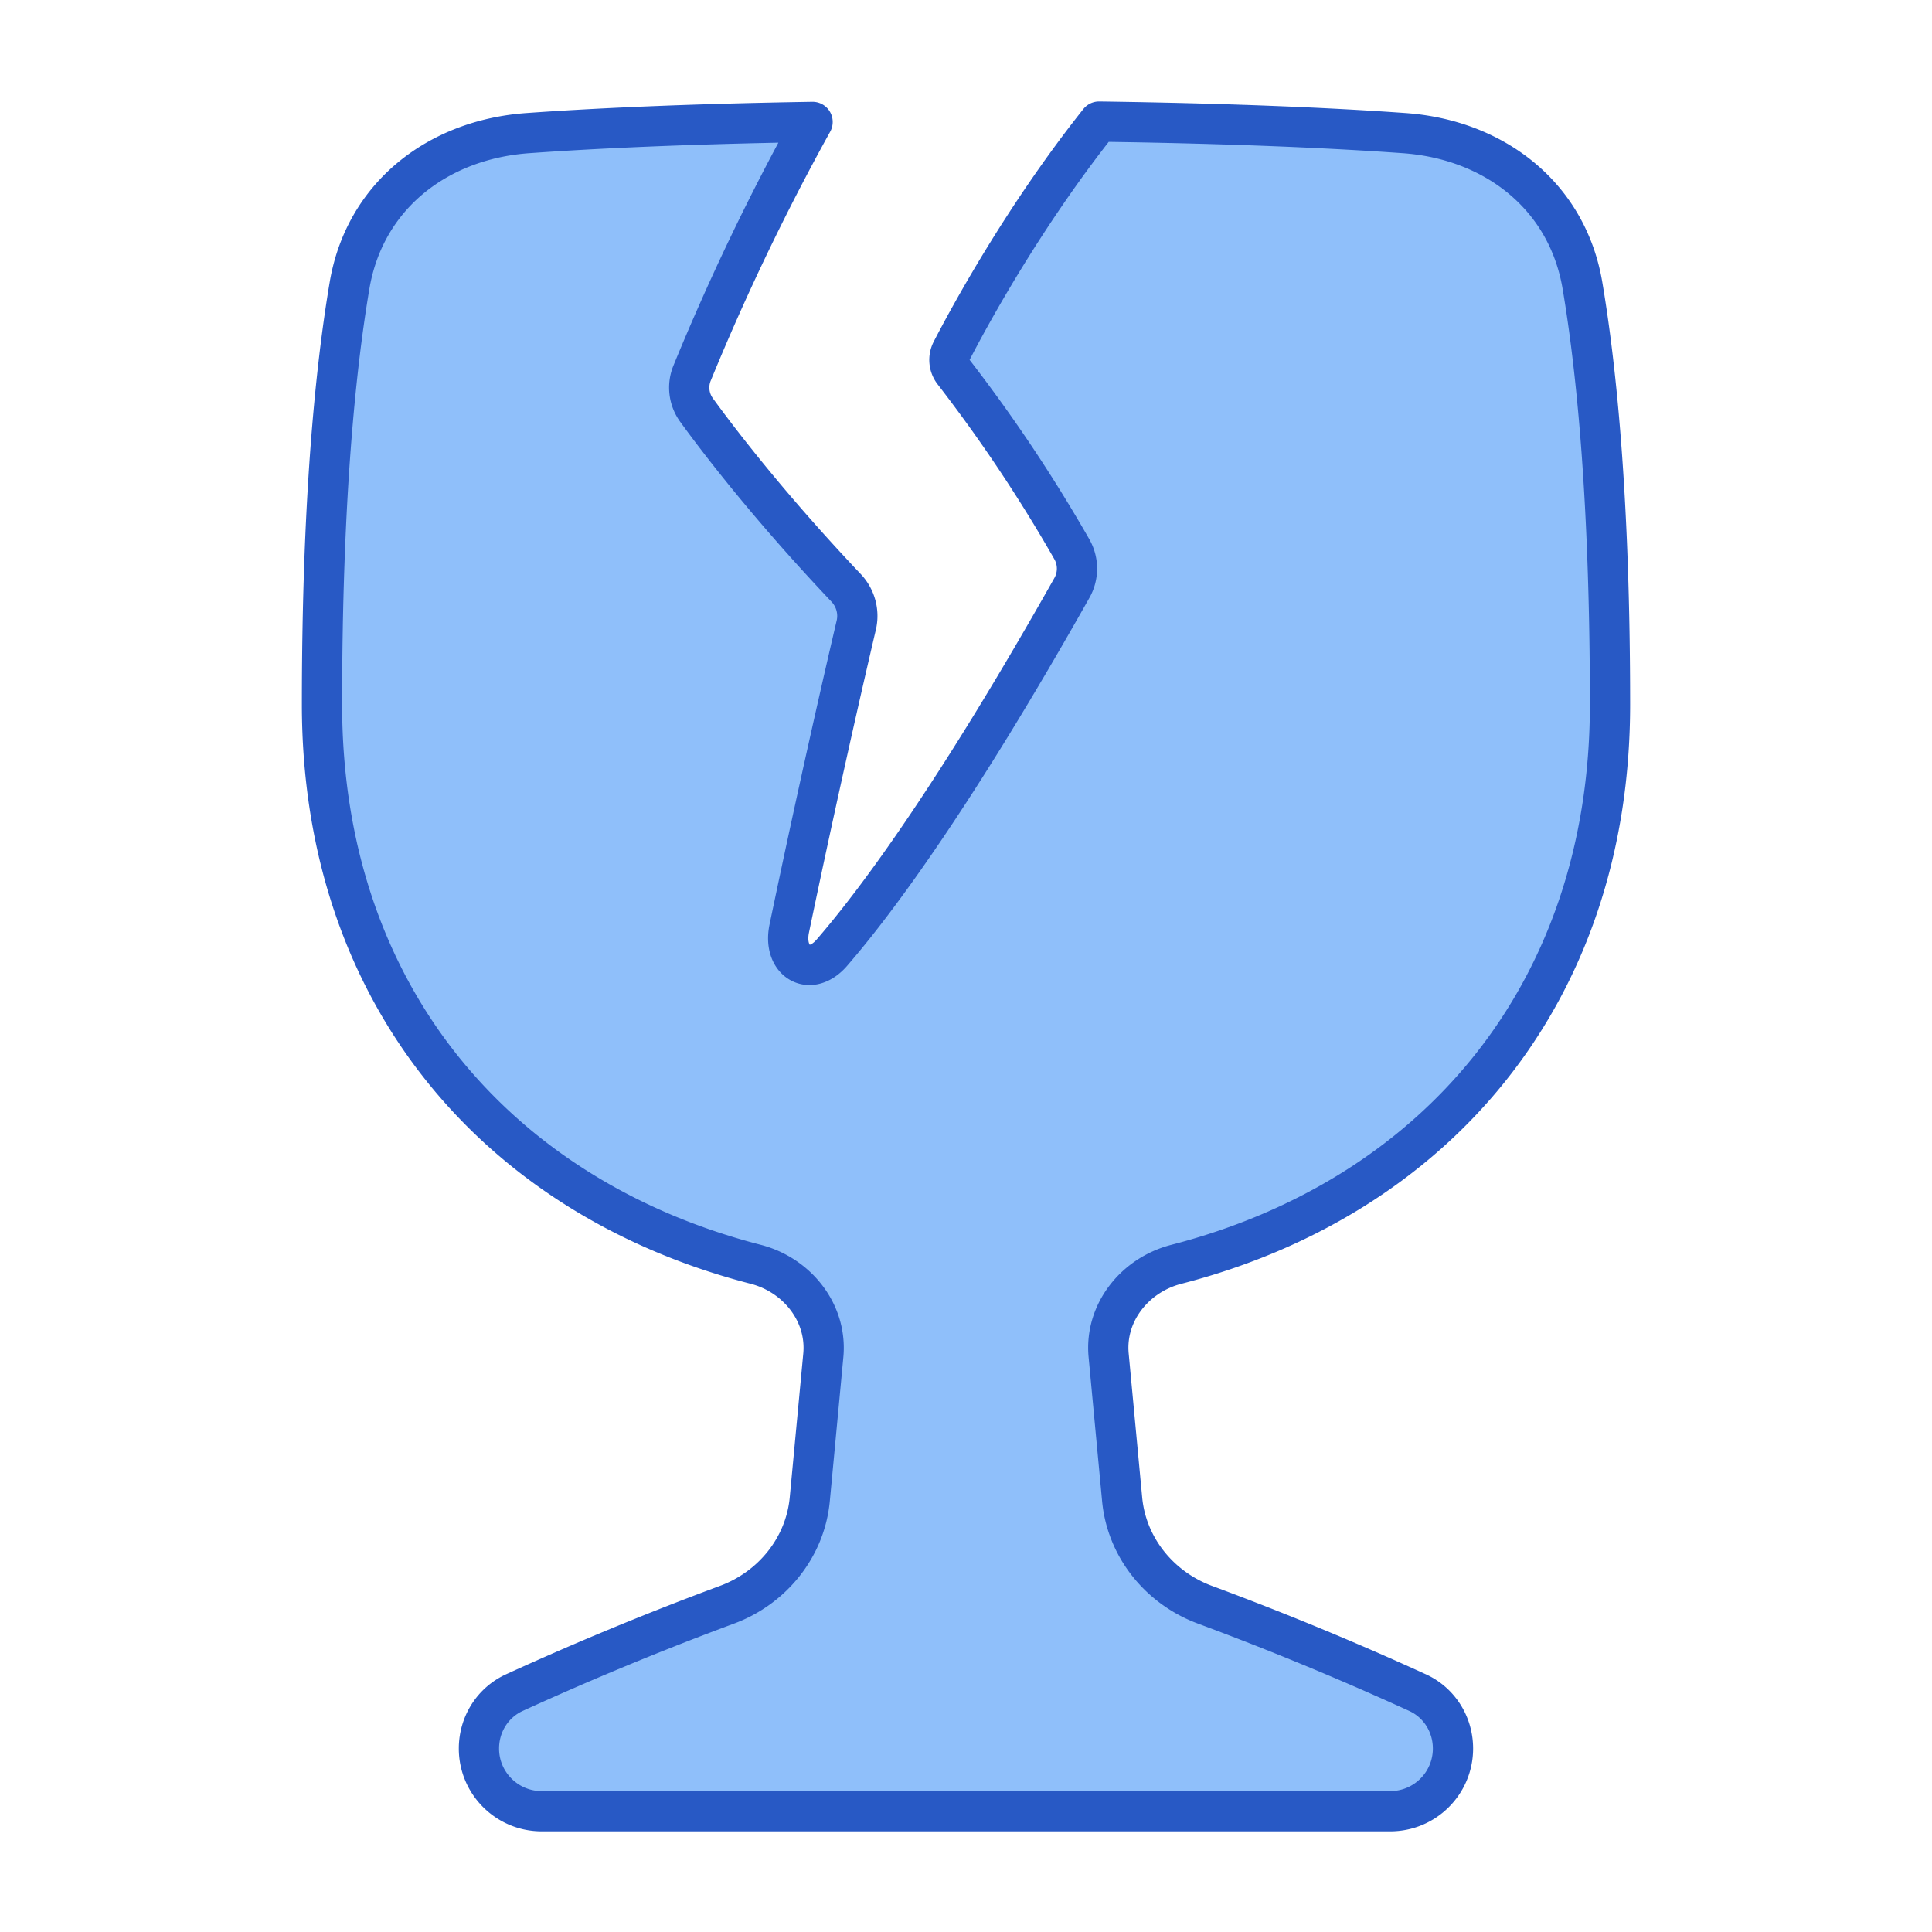<svg xmlns="http://www.w3.org/2000/svg" fill="none" viewBox="0 0 48 48" id="Fragile--Streamline-Plump">
  <desc>
    Fragile Streamline Icon: https://streamlinehq.com
  </desc>
  <g id="fragile--fragile-shipping-glass-delivery-wine-crack-shipment-sign-sticker">
    <path id="Subtract" fill="#8fbffa" d="M20.188 3.031a59.284 59.284 0 0 0 -2.99 6.234 0.947 0.947 0 0 0 0.104 0.92c0.538 0.742 1.788 2.383 3.717 4.42 0.235 0.248 0.333 0.595 0.255 0.928 -0.269 1.147 -0.936 4.04 -1.665 7.538 -0.17 0.814 0.517 1.228 1.06 0.599 1.179 -1.364 3.111 -4.007 5.96 -9.058a0.973 0.973 0 0 0 0.005 -0.957 38.199 38.199 0 0 0 -2.939 -4.405 0.49 0.49 0 0 1 -0.054 -0.528c0.423 -0.82 1.77 -3.313 3.665 -5.699 3.405 0.047 5.86 0.163 7.579 0.285 2.249 0.16 4.056 1.566 4.431 3.789 0.358 2.118 0.684 5.417 0.684 10.405 0 7.222 -4.372 12.26 -10.776 13.912 -1.029 0.265 -1.78 1.203 -1.68 2.261l0.335 3.573c0.112 1.202 0.937 2.213 2.07 2.628a77.55 77.55 0 0 1 5.264 2.176c0.546 0.248 0.886 0.792 0.886 1.392 0 0.86 -0.697 1.557 -1.558 1.557H13.457c-0.86 0 -1.558 -0.697 -1.558 -1.557 0 -0.6 0.34 -1.144 0.886 -1.392a77.571 77.571 0 0 1 5.264 -2.176c1.134 -0.415 1.958 -1.426 2.07 -2.628l0.336 -3.573c0.099 -1.058 -0.652 -1.996 -1.68 -2.262C12.37 29.762 8 24.723 8 17.502c0 -4.988 0.326 -8.287 0.684 -10.405 0.375 -2.223 2.182 -3.628 4.431 -3.789 1.633 -0.116 3.929 -0.226 7.073 -0.277Z" stroke-width="1"></path>
    <path id="Subtract_2" stroke="#2859c5" stroke-linecap="round" stroke-linejoin="round" d="M20.188 3.03a59.284 59.284 0 0 0 -2.99 6.233 0.947 0.947 0 0 0 0.104 0.92c0.538 0.742 1.788 2.383 3.717 4.42 0.235 0.248 0.333 0.595 0.255 0.928 -0.269 1.147 -0.936 4.04 -1.665 7.538 -0.17 0.814 0.517 1.228 1.06 0.599 1.179 -1.364 3.111 -4.007 5.96 -9.058a0.973 0.973 0 0 0 0.005 -0.957 38.195 38.195 0 0 0 -2.939 -4.405 0.49 0.49 0 0 1 -0.054 -0.528c0.423 -0.82 1.77 -3.313 3.665 -5.699 3.405 0.047 5.86 0.163 7.579 0.286 2.249 0.16 4.056 1.565 4.431 3.788 0.358 2.118 0.684 5.417 0.684 10.405 0 7.222 -4.372 12.26 -10.776 13.912 -1.029 0.265 -1.78 1.203 -1.68 2.261l0.335 3.573c0.112 1.202 0.937 2.213 2.07 2.628a77.55 77.55 0 0 1 5.264 2.176c0.546 0.248 0.886 0.792 0.886 1.392 0 0.86 -0.697 1.557 -1.558 1.557H13.457c-0.86 0 -1.558 -0.697 -1.558 -1.557 0 -0.6 0.34 -1.144 0.886 -1.392a77.571 77.571 0 0 1 5.264 -2.176c1.134 -0.415 1.958 -1.426 2.07 -2.628l0.336 -3.573c0.099 -1.058 -0.652 -1.996 -1.68 -2.262C12.37 29.76 8 24.721 8 17.5c0 -4.988 0.326 -8.287 0.684 -10.405 0.375 -2.223 2.182 -3.628 4.431 -3.788 1.633 -0.117 3.929 -0.227 7.073 -0.278Z" stroke-width="1"></path>
  </g>
</svg>